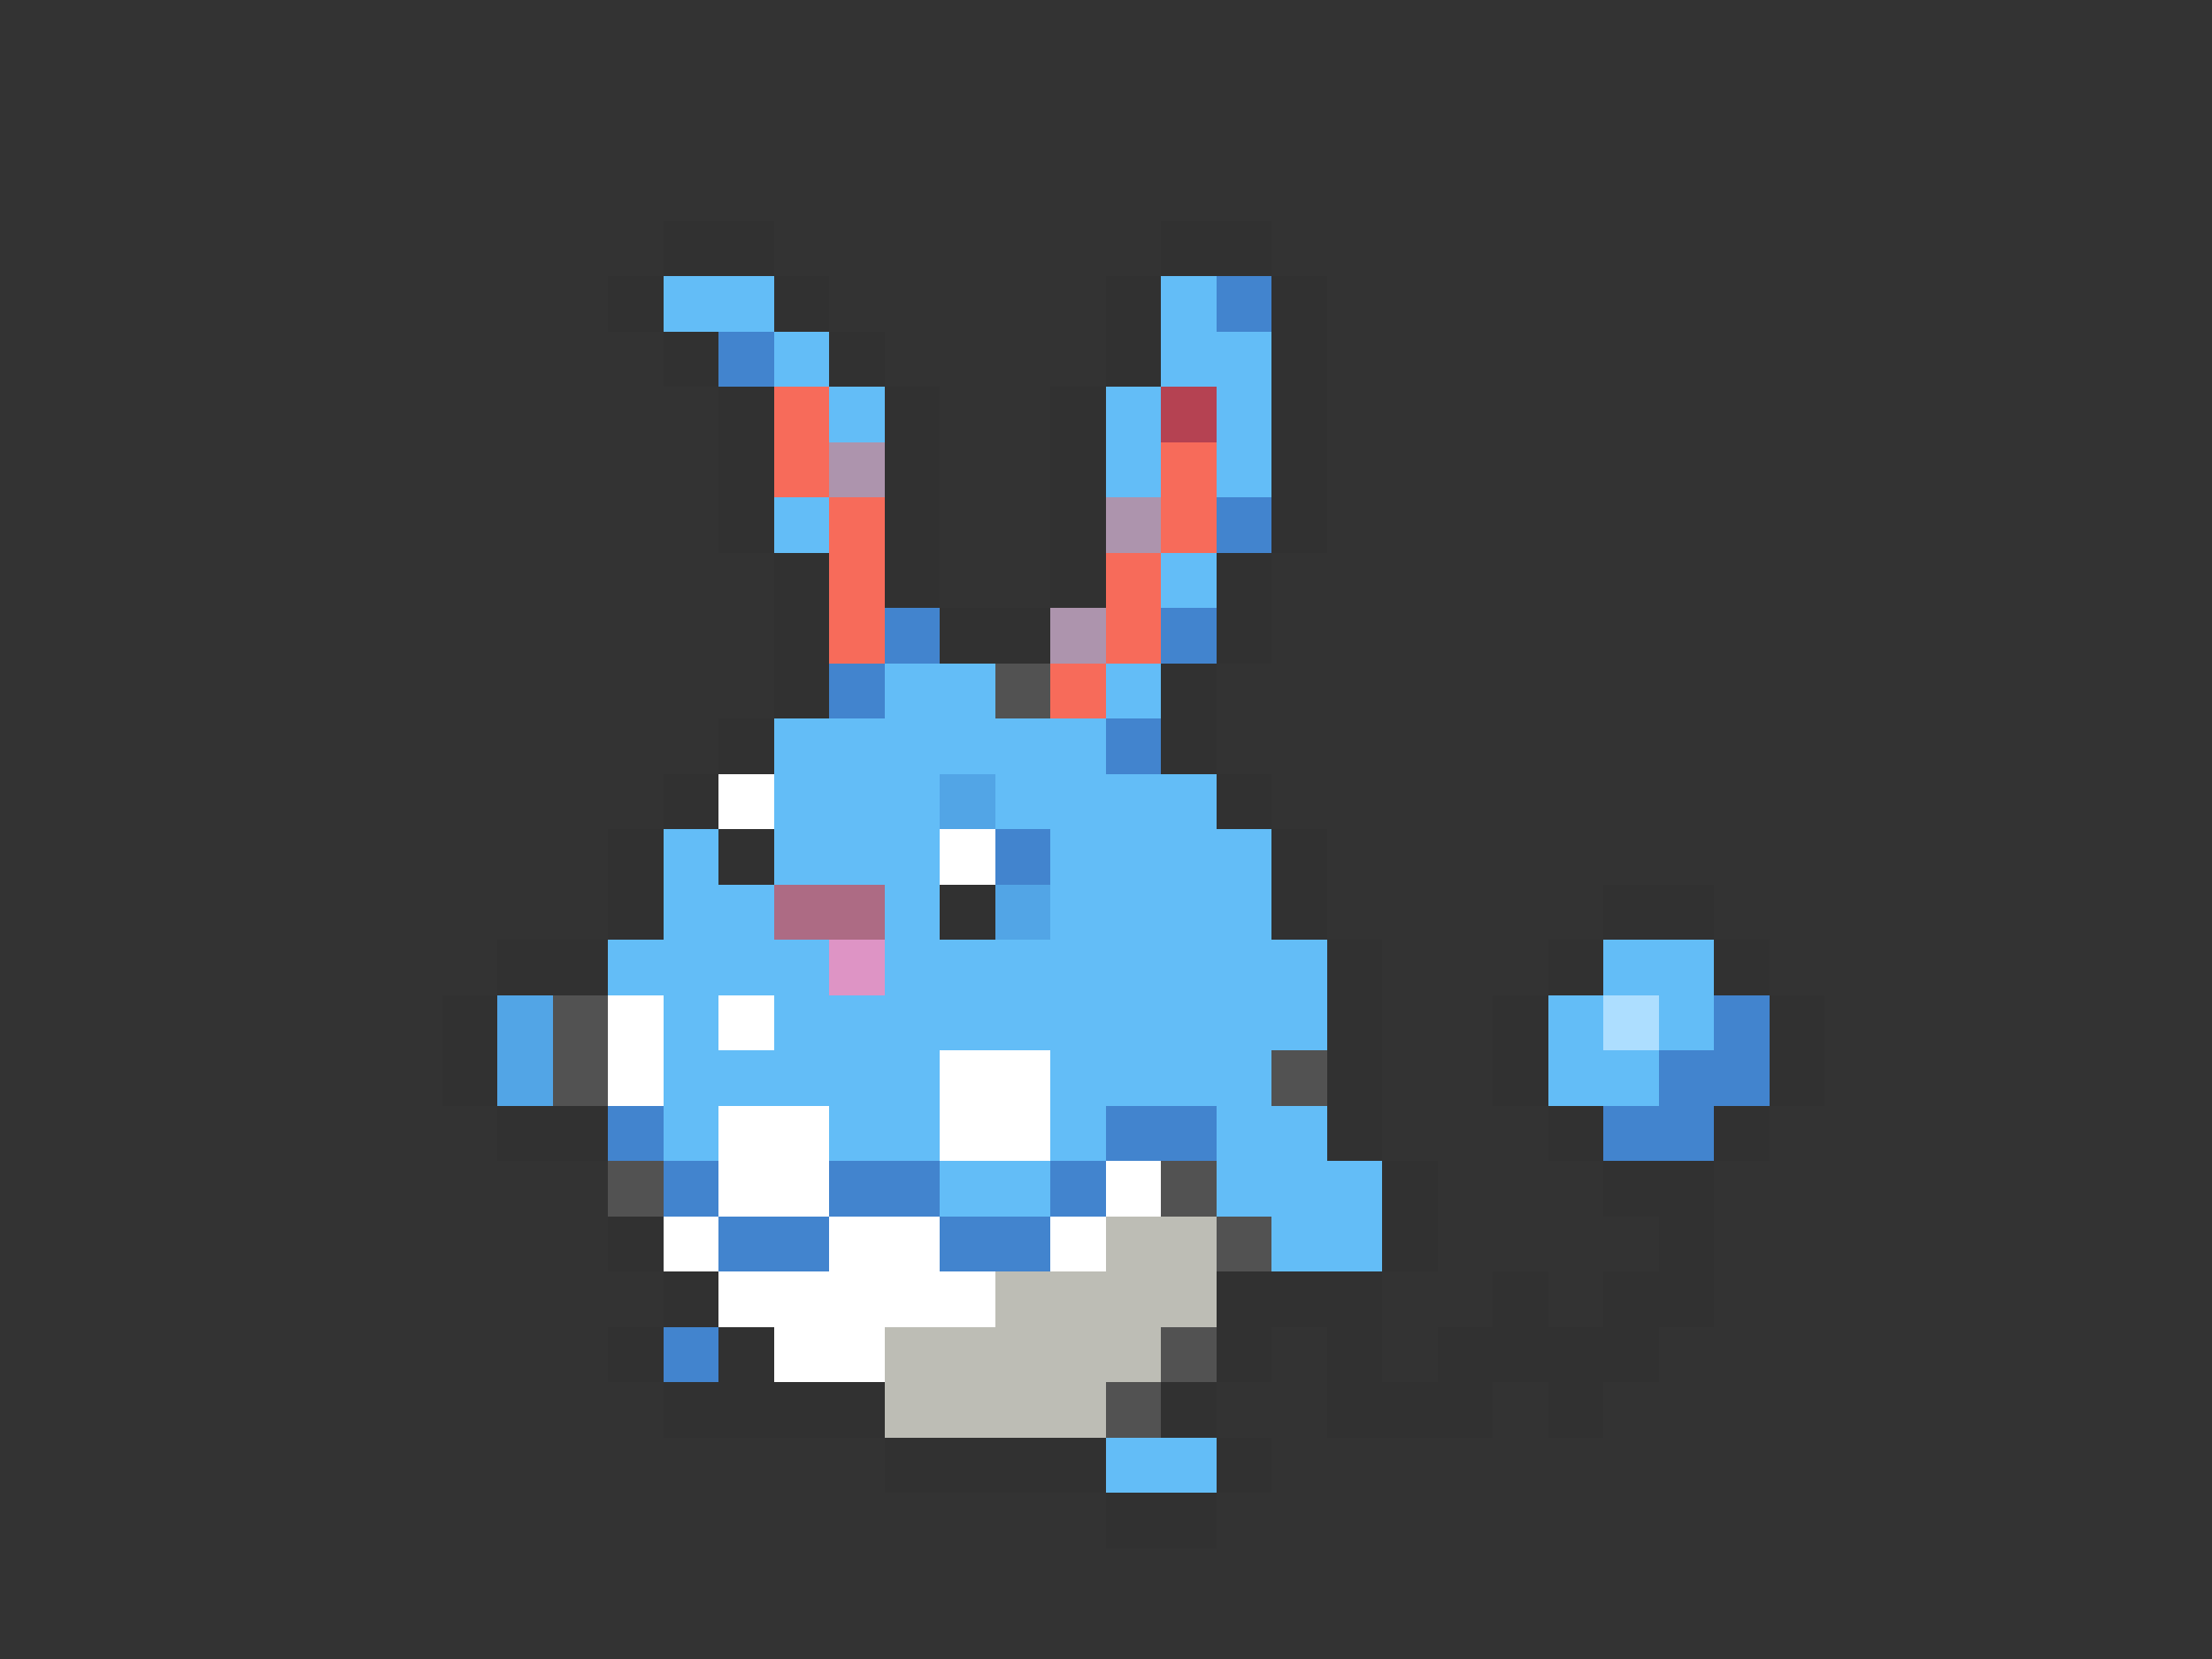 <svg xmlns="http://www.w3.org/2000/svg" viewBox="0 -0.5 40 30" shape-rendering="crispEdges">
<rect x="0" y="-0.5" width="40" height="30" fill="#333333" stroke="none"/>
<path stroke="#313131" d="M12 4h2M21 4h2M11 5h1M14 5h1M20 5h1M23 5h1M12 6h1M15 6h1M20 6h1M23 6h1M13 7h1M16 7h1M19 7h1M23 7h1M13 8h1M16 8h1M19 8h1M23 8h1M13 9h1M16 9h1M19 9h1M23 9h1M14 10h1M16 10h1M19 10h1M22 10h1M14 11h1M17 11h2M22 11h1M14 12h1M21 12h1M13 13h1M21 13h1M12 14h1M22 14h1M11 15h1M13 15h1M23 15h1M11 16h1M17 16h1M23 16h1M29 16h2M9 17h2M24 17h1M28 17h1M31 17h1M8 18h1M24 18h1M27 18h1M32 18h1M8 19h1M24 19h1M27 19h1M32 19h1M9 20h2M24 20h1M28 20h1M31 20h1M25 21h1M29 21h2M11 22h1M25 22h1M30 22h1M12 23h1M22 23h3M27 23h1M29 23h2M11 24h1M13 24h1M22 24h1M24 24h1M26 24h4M12 25h4M21 25h1M24 25h3M28 25h1M16 26h4M22 26h1M20 27h2" />
<path stroke="#63bdf7" d="M12 5h2M21 5h1M14 6h1M21 6h2M15 7h1M20 7h1M22 7h1M20 8h1M22 8h1M14 9h1M21 10h1M16 12h2M20 12h1M14 13h6M14 14h3M18 14h4M12 15h1M14 15h3M19 15h4M12 16h2M16 16h1M19 16h4M11 17h4M16 17h8M29 17h2M12 18h1M14 18h10M28 18h1M30 18h1M12 19h5M19 19h4M28 19h2M12 20h1M15 20h2M19 20h1M22 20h2M17 21h2M22 21h3M23 22h2M20 26h2" />
<path stroke="#4284ce" d="M22 5h1M13 6h1M22 9h1M16 11h1M21 11h1M15 12h1M20 13h1M18 15h1M31 18h1M30 19h2M11 20h1M20 20h2M29 20h2M12 21h1M15 21h2M19 21h1M13 22h2M17 22h2M12 24h1" />
<path stroke="#f76b5a" d="M14 7h1M14 8h1M21 8h1M15 9h1M21 9h1M15 10h1M20 10h1M15 11h1M20 11h1M19 12h1" />
<path stroke="#b54252" d="M21 7h1" />
<path stroke="#ad94ad" d="M15 8h1M20 9h1M19 11h1" />
<path stroke="#525252" d="M18 12h1M10 18h1M10 19h1M23 19h1M11 21h1M21 21h1M22 22h1M21 24h1M20 25h1" />
<path stroke="#ffffff" d="M13 14h1M17 15h1M11 18h1M13 18h1M11 19h1M17 19h2M13 20h2M17 20h2M13 21h2M20 21h1M12 22h1M15 22h2M19 22h1M13 23h5M14 24h2" />
<path stroke="#52a5e6" d="M17 14h1M18 16h1M9 18h1M9 19h1" />
<path stroke="#ad6b84" d="M14 16h2" />
<path stroke="#de94c5" d="M15 17h1" />
<path stroke="#addeff" d="M29 18h1" />
<path stroke="#bdbdb5" d="M20 22h2M18 23h4M16 24h5M16 25h4" />
</svg>